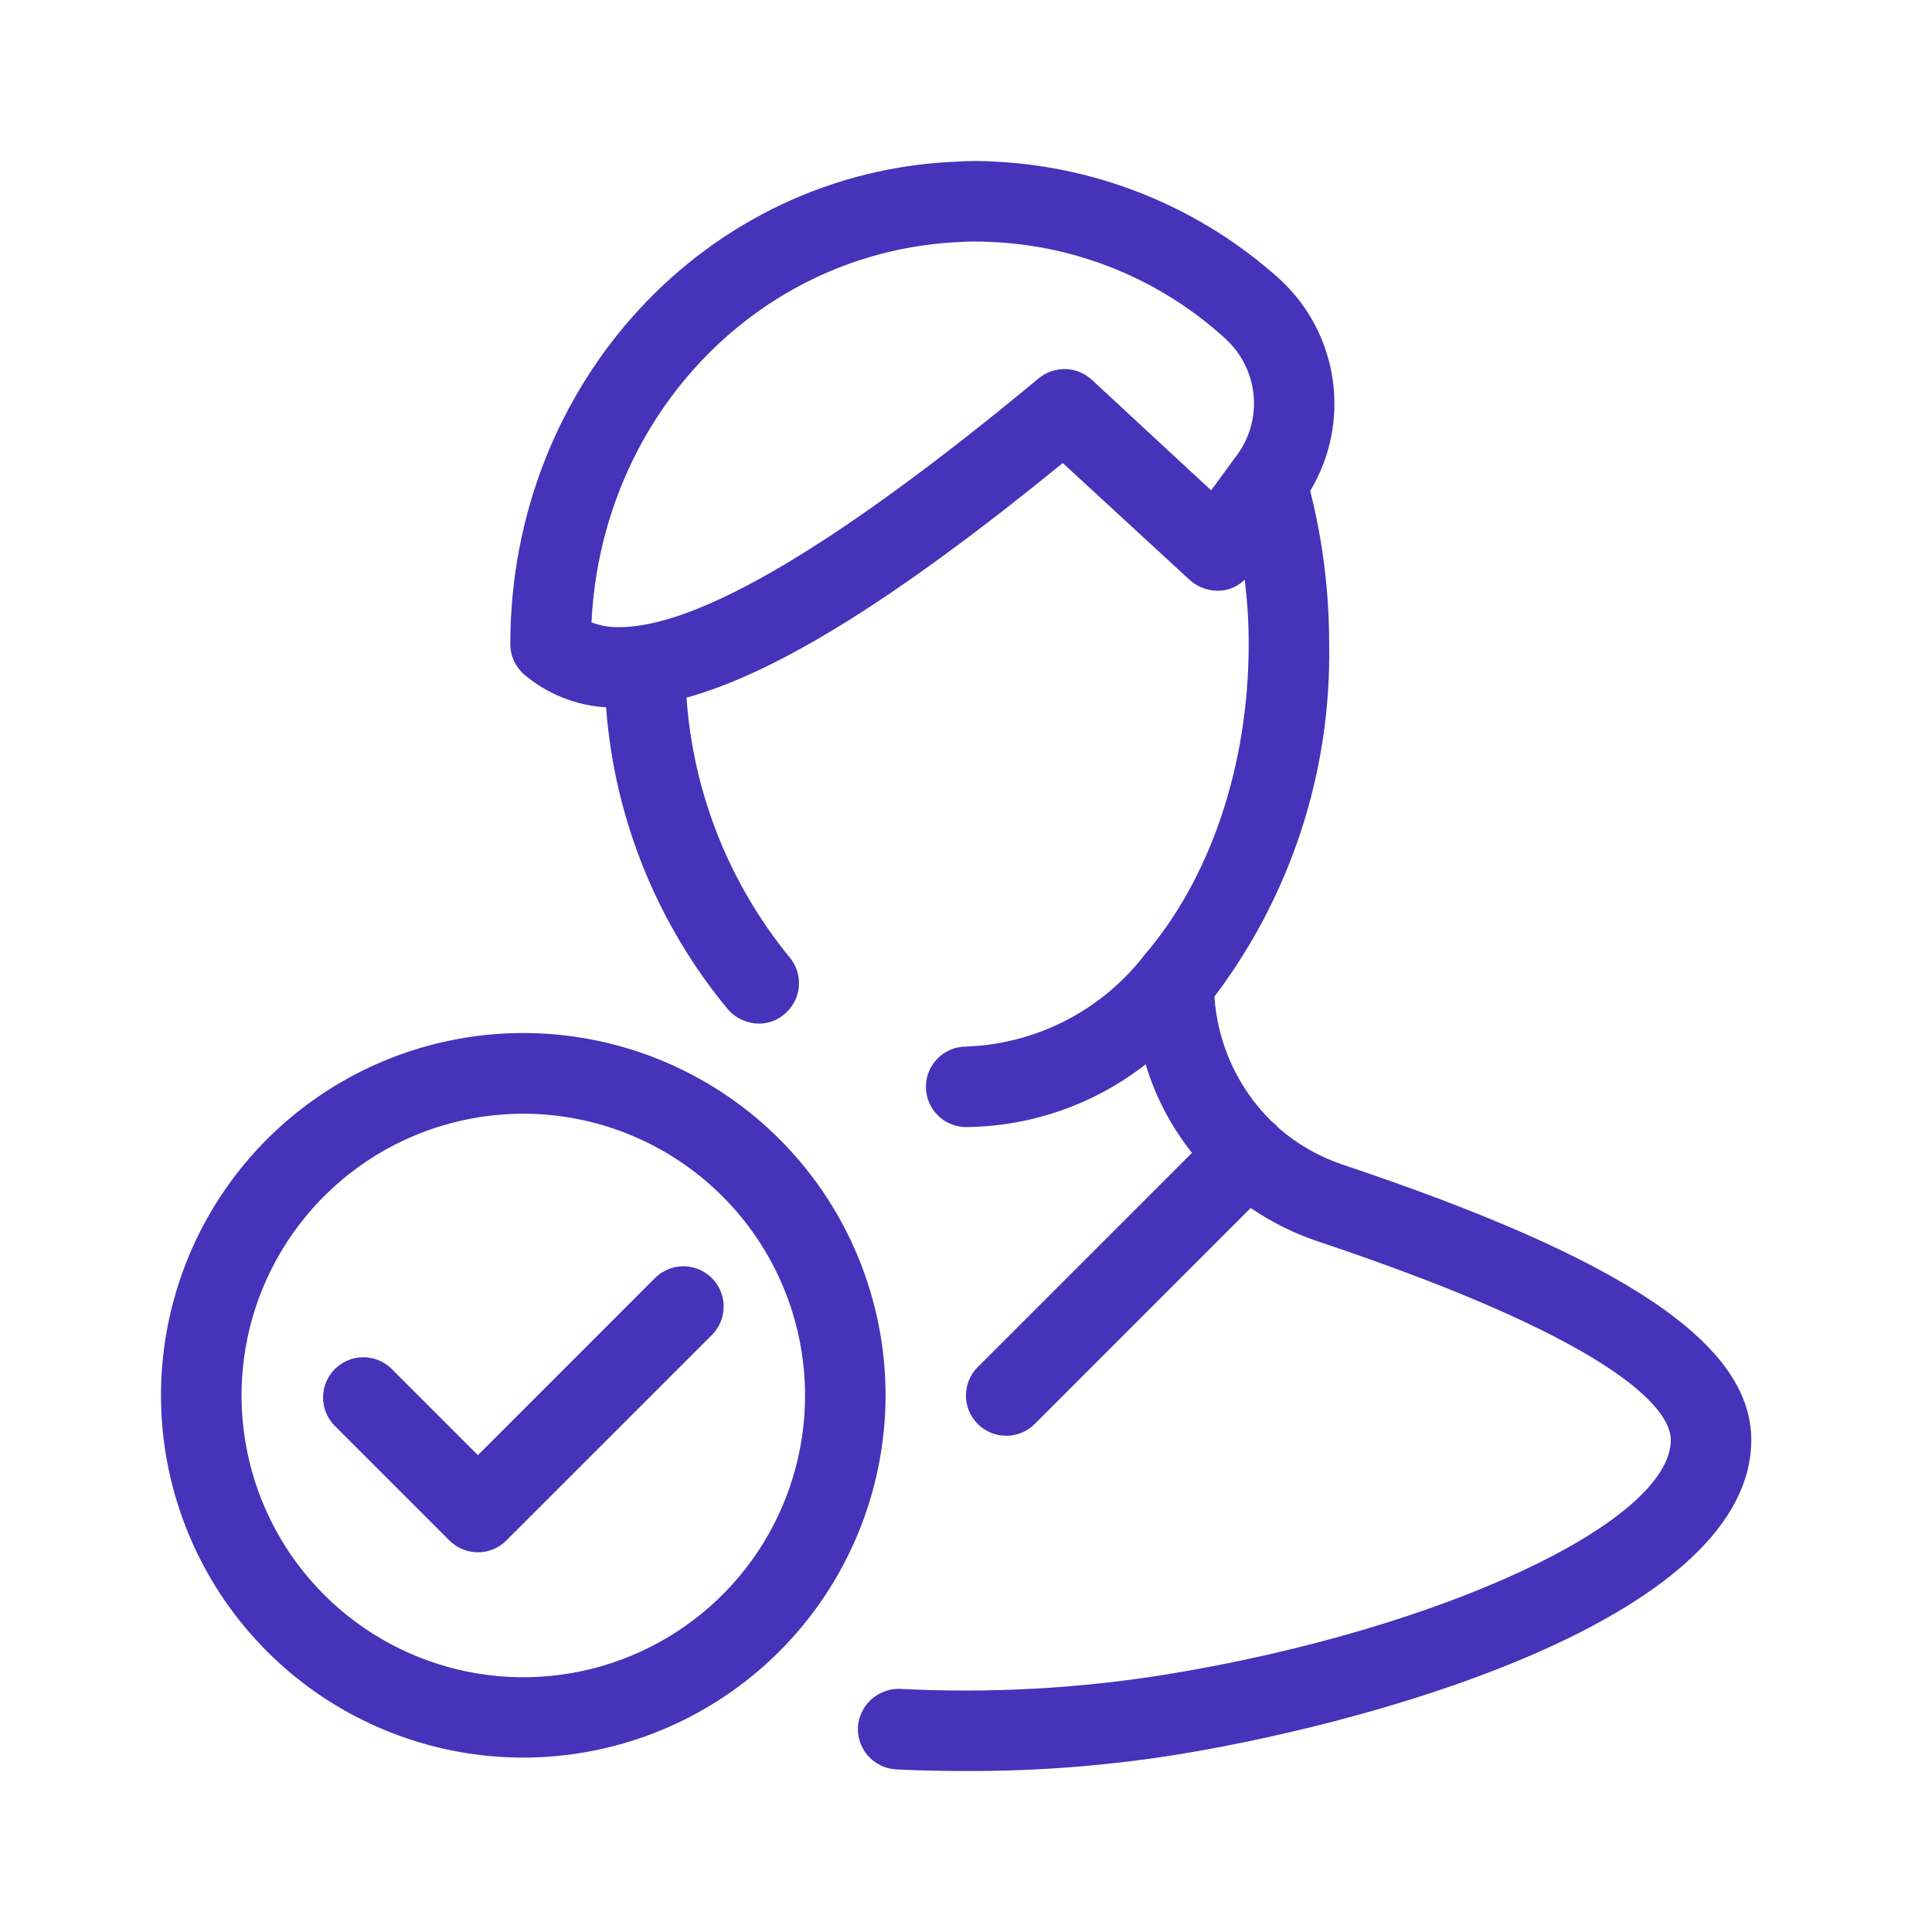 <svg width="60" height="60" viewBox="0 0 60 60" fill="none" xmlns="http://www.w3.org/2000/svg">
<path fill-rule="evenodd" clip-rule="evenodd" d="M41.677 36.162C40.951 35.916 40.28 35.529 39.702 35.025C39.702 35.012 39.702 35.012 39.69 35.012C39.615 34.95 39.552 34.875 39.477 34.812C39.466 34.807 39.457 34.798 39.452 34.787C38.428 33.761 37.81 32.398 37.715 30.951C40.094 27.803 41.349 23.948 41.278 20.002C41.28 18.401 41.083 16.805 40.691 15.252V15.243C41.313 14.208 41.56 12.991 41.389 11.795C41.218 10.6 40.641 9.5 39.754 8.68C37.312 6.473 34.181 5.179 30.894 5.019C30.506 4.994 30.118 4.994 29.731 5.019C21.946 5.319 15.848 11.905 15.848 20.004C15.848 20.184 15.888 20.362 15.963 20.526C16.039 20.69 16.149 20.836 16.285 20.954C17 21.555 17.889 21.91 18.822 21.966C19.08 25.417 20.408 28.702 22.621 31.364C22.741 31.497 22.887 31.603 23.051 31.676C23.215 31.749 23.392 31.788 23.571 31.789C23.871 31.789 24.161 31.678 24.383 31.476C24.633 31.259 24.787 30.951 24.81 30.621C24.834 30.291 24.725 29.965 24.508 29.714C22.64 27.425 21.526 24.613 21.32 21.666C24.169 20.879 27.906 18.54 33.005 14.38L36.954 18.017C37.086 18.134 37.24 18.223 37.408 18.279C37.575 18.335 37.753 18.356 37.928 18.342C38.202 18.316 38.458 18.197 38.654 18.004C38.739 18.667 38.781 19.335 38.779 20.004C38.779 23.791 37.578 27.317 35.504 29.702V29.715L35.479 29.74C34.82 30.568 33.99 31.244 33.045 31.721C32.1 32.197 31.063 32.464 30.006 32.502C29.674 32.502 29.356 32.634 29.122 32.868C28.887 33.102 28.755 33.42 28.755 33.752C28.755 34.084 28.887 34.401 29.122 34.636C29.356 34.87 29.674 35.002 30.006 35.002C32.027 34.983 33.986 34.298 35.579 33.053C35.88 34.052 36.368 34.985 37.017 35.803L30.368 42.451C30.133 42.685 30 43.003 29.998 43.334C29.997 43.666 30.128 43.985 30.361 44.22C30.595 44.455 30.913 44.588 31.244 44.59C31.576 44.591 31.895 44.46 32.13 44.227L38.841 37.515C39.475 37.948 40.164 38.292 40.891 38.54C50.812 41.853 51.888 43.964 51.888 44.713C51.888 47.276 44.727 50.613 36.242 51.999C33.503 52.441 30.726 52.592 27.956 52.45C27.626 52.438 27.304 52.556 27.059 52.777C26.814 52.999 26.665 53.307 26.643 53.637C26.628 53.968 26.744 54.292 26.966 54.538C27.189 54.784 27.5 54.932 27.831 54.95C28.544 54.987 29.281 55 30.019 55C32.241 55.007 34.461 54.832 36.655 54.475C43.24 53.388 54.387 50.113 54.387 44.714C54.386 41.736 50.462 39.099 41.677 36.162ZM38.427 14.116L37.614 15.228L33.903 11.79C33.679 11.586 33.388 11.469 33.085 11.462C32.782 11.456 32.486 11.559 32.253 11.753C26.08 16.878 21.706 19.477 19.232 19.477C18.937 19.484 18.644 19.433 18.369 19.327C18.682 12.889 23.606 7.754 29.879 7.513C30.016 7.501 30.141 7.501 30.279 7.501C30.416 7.501 30.566 7.501 30.754 7.513C33.476 7.622 36.071 8.694 38.077 10.538C38.562 10.989 38.866 11.602 38.931 12.261C38.995 12.921 38.817 13.581 38.428 14.118L38.427 14.116ZM39.689 35.012C39.614 34.95 39.551 34.875 39.476 34.812C39.533 34.854 39.588 34.9 39.639 34.95C39.652 34.975 39.677 34.987 39.69 35.012H39.689ZM16.255 54.584C14.029 54.584 11.853 53.925 10.003 52.689C8.152 51.453 6.709 49.696 5.857 47.64C5.005 45.584 4.782 43.322 5.216 41.139C5.65 38.956 6.721 36.951 8.295 35.377C9.869 33.804 11.874 32.732 14.056 32.298C16.239 31.864 18.502 32.087 20.558 32.939C22.613 33.791 24.371 35.233 25.607 37.084C26.843 38.935 27.502 41.11 27.502 43.336C27.498 46.318 26.312 49.177 24.204 51.285C22.095 53.394 19.236 54.58 16.255 54.584ZM16.255 34.587C14.524 34.587 12.832 35.099 11.392 36.06C9.953 37.022 8.831 38.388 8.168 39.987C7.505 41.586 7.331 43.345 7.669 45.043C8.006 46.741 8.839 48.3 10.063 49.524C11.286 50.748 12.846 51.582 14.543 51.92C16.241 52.258 18 52.085 19.599 51.422C21.198 50.76 22.565 49.639 23.527 48.2C24.489 46.761 25.002 45.069 25.002 43.338C25 41.018 24.078 38.794 22.438 37.154C20.798 35.513 18.574 34.59 16.255 34.587ZM14.842 48.208C14.51 48.208 14.193 48.076 13.958 47.842L10.372 44.256C10.15 44.019 10.029 43.705 10.034 43.381C10.039 43.056 10.17 42.746 10.4 42.517C10.63 42.287 10.939 42.156 11.264 42.151C11.589 42.145 11.902 42.267 12.139 42.489L14.842 45.191L20.37 39.662C20.607 39.441 20.921 39.32 21.246 39.326C21.57 39.331 21.88 39.463 22.109 39.693C22.338 39.923 22.469 40.233 22.474 40.558C22.478 40.883 22.356 41.196 22.134 41.433L15.722 47.844C15.488 48.077 15.172 48.208 14.842 48.208Z" fill="#4732BA"/>
</svg>
